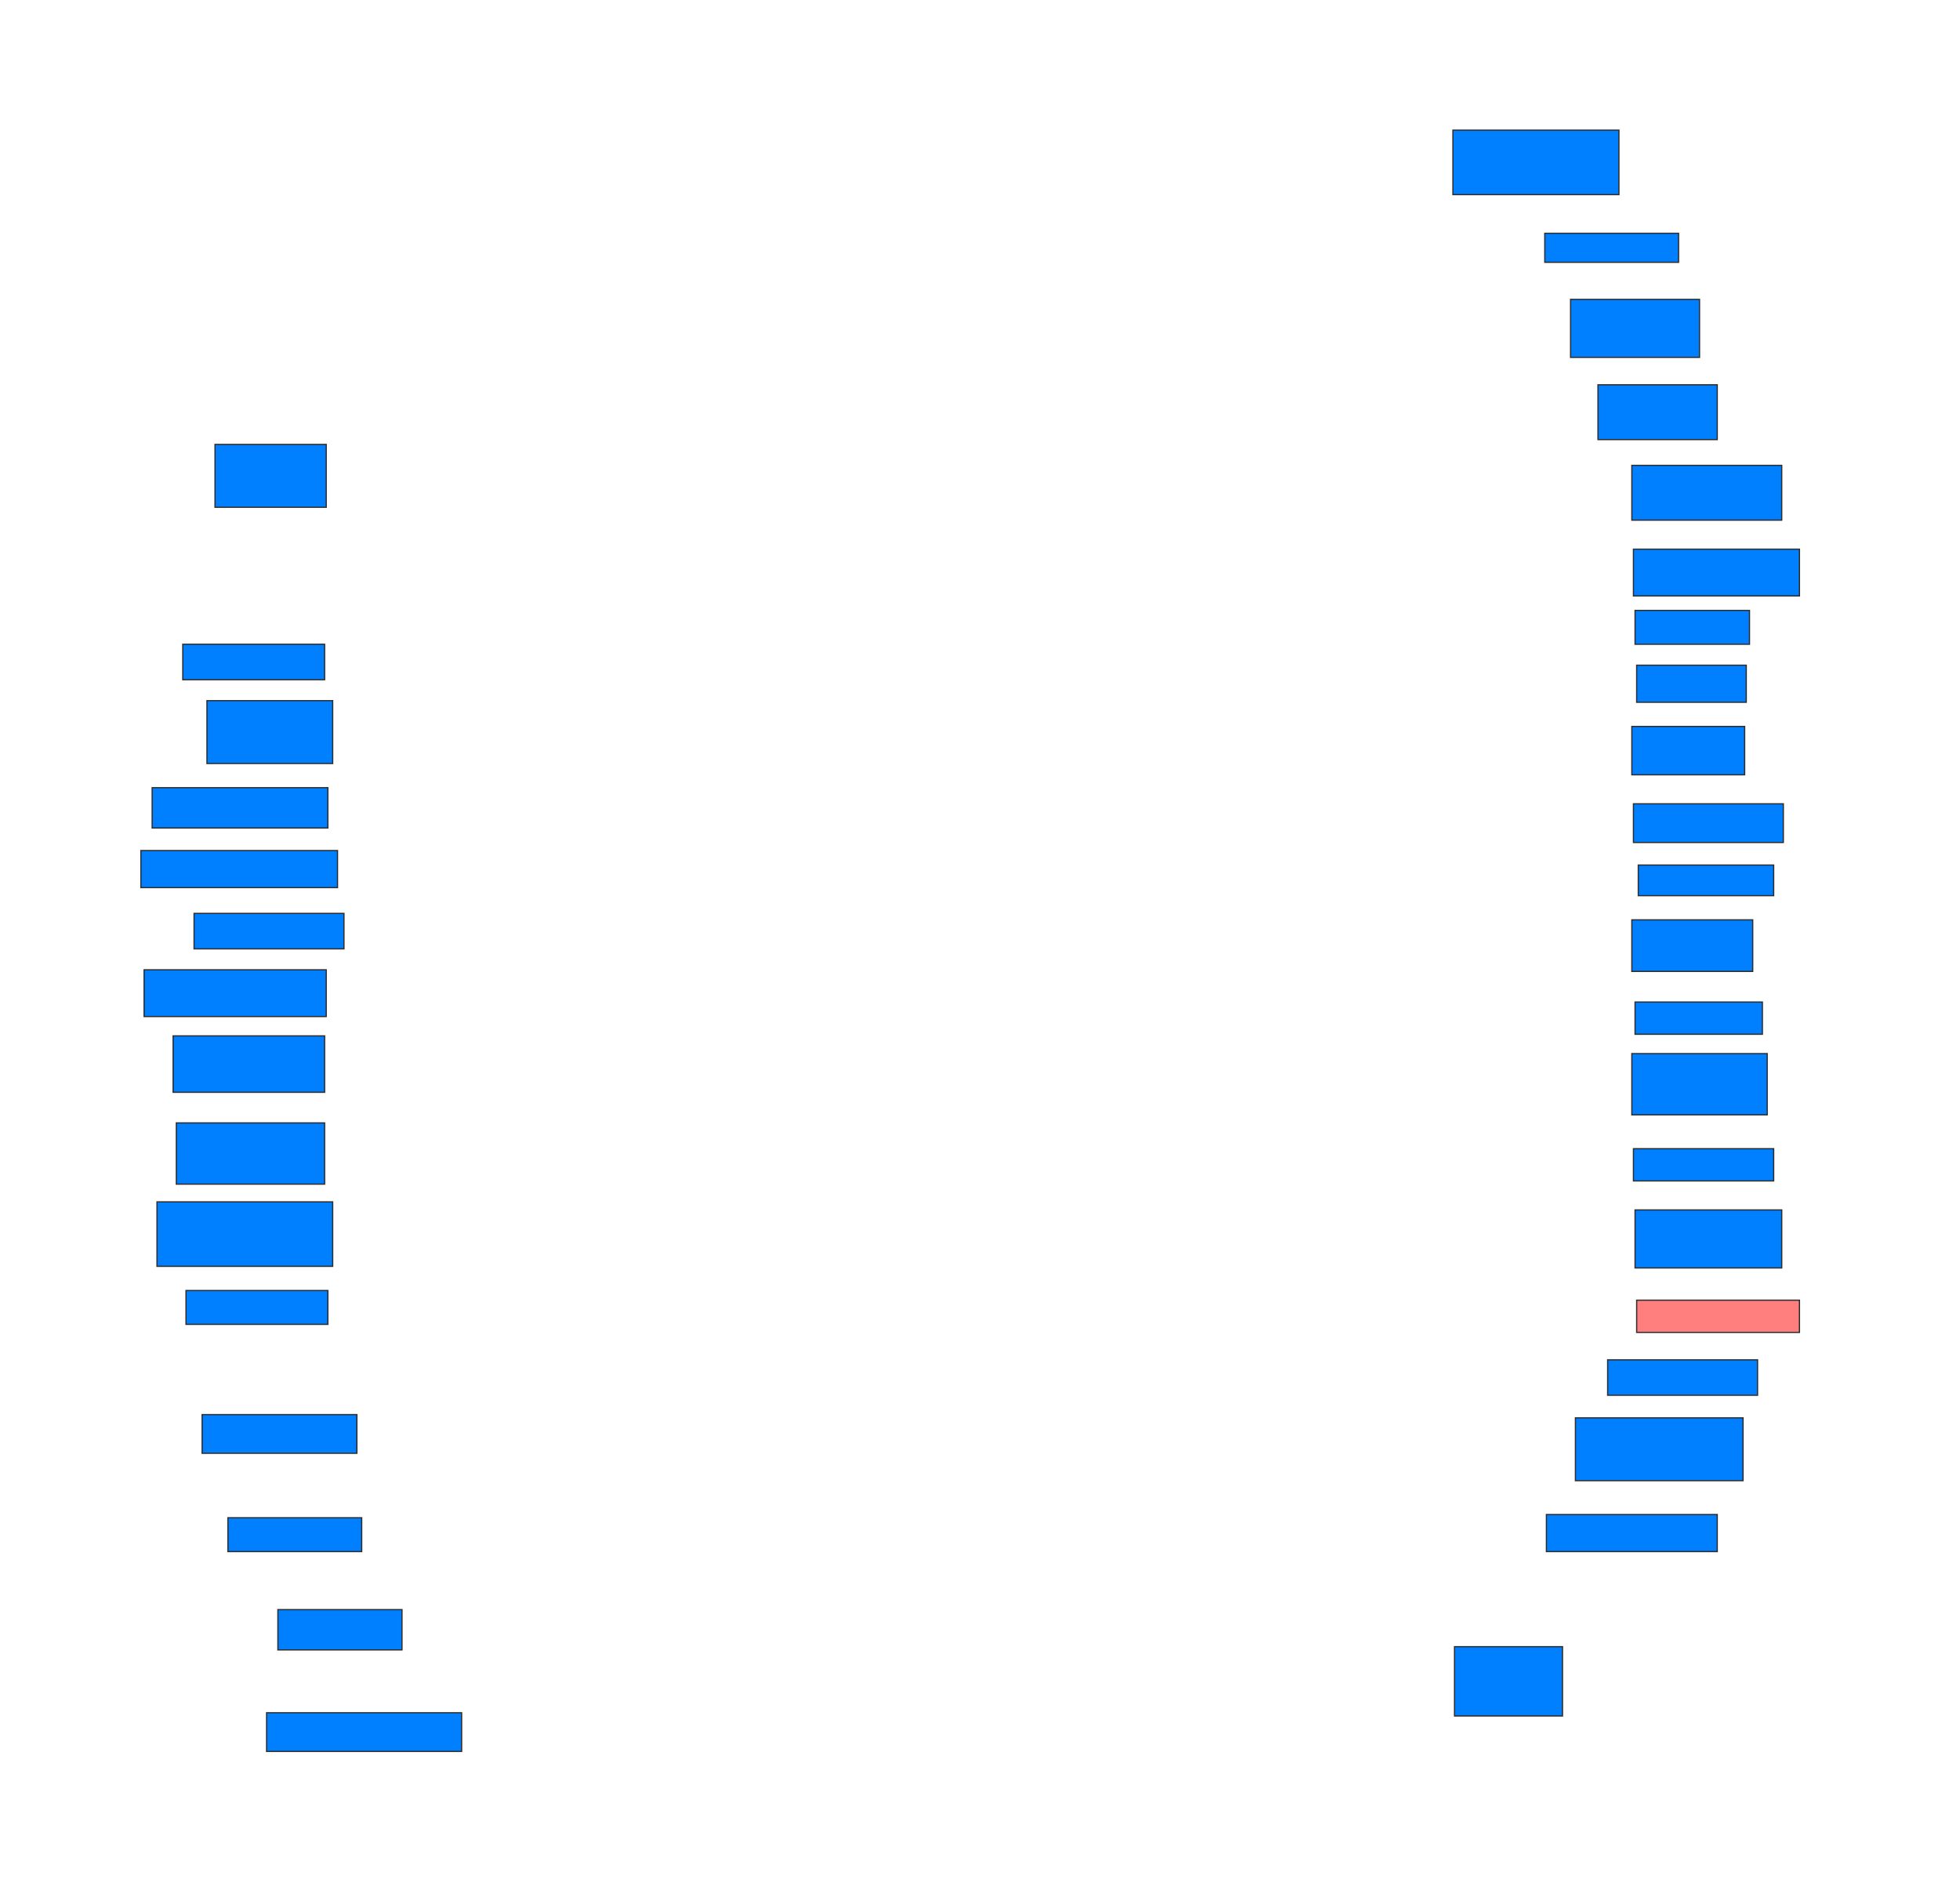 <svg xmlns="http://www.w3.org/2000/svg" width="1600" height="1549">
 <!-- Created with Image Occlusion Enhanced -->
 <g>
  <title>Labels</title>
 </g>
 <g>
  <title>Masks</title>
  <rect id="f11882c8d0ec4a3fb44e6f761f0b86e0-ao-1" height="51.316" width="90.789" y="362.842" x="175.526" stroke="#2D2D2D" fill="#007fff"/>
  <rect id="f11882c8d0ec4a3fb44e6f761f0b86e0-ao-2" height="28.947" width="115.789" y="526" x="149.211" stroke="#2D2D2D" fill="#007fff"/>
  <rect id="f11882c8d0ec4a3fb44e6f761f0b86e0-ao-3" height="51.316" width="102.632" y="572.053" x="168.947" stroke="#2D2D2D" fill="#007fff"/>
  <rect id="f11882c8d0ec4a3fb44e6f761f0b86e0-ao-4" height="32.895" width="143.421" y="643.105" x="124.211" stroke="#2D2D2D" fill="#007fff"/>
  <rect id="f11882c8d0ec4a3fb44e6f761f0b86e0-ao-5" height="30.263" width="160.526" y="694.421" x="115" stroke="#2D2D2D" fill="#007fff"/>
  <rect id="f11882c8d0ec4a3fb44e6f761f0b86e0-ao-6" height="28.947" width="122.368" y="745.737" x="158.421" stroke="#2D2D2D" fill="#007fff"/>
  <rect id="f11882c8d0ec4a3fb44e6f761f0b86e0-ao-7" height="38.158" width="148.684" y="791.789" x="117.632" stroke="#2D2D2D" fill="#007fff"/>
  <rect id="f11882c8d0ec4a3fb44e6f761f0b86e0-ao-8" height="46.053" width="123.684" y="845.737" x="141.316" stroke="#2D2D2D" fill="#007fff"/>
  <rect id="f11882c8d0ec4a3fb44e6f761f0b86e0-ao-9" height="50" width="121.053" y="916.789" x="143.947" stroke="#2D2D2D" fill="#007fff"/>
  <rect id="f11882c8d0ec4a3fb44e6f761f0b86e0-ao-10" height="52.632" width="143.421" y="981.263" x="128.158" stroke="#2D2D2D" fill="#007fff"/>
  <rect id="f11882c8d0ec4a3fb44e6f761f0b86e0-ao-11" height="27.632" width="115.789" y="1053.632" x="151.842" stroke="#2D2D2D" fill="#007fff"/>
  <rect id="f11882c8d0ec4a3fb44e6f761f0b86e0-ao-12" height="31.579" width="126.316" y="1154.947" x="165" stroke="#2D2D2D" fill="#007fff"/>
  <rect id="f11882c8d0ec4a3fb44e6f761f0b86e0-ao-13" height="27.632" width="109.211" y="1239.158" x="186.053" stroke="#2D2D2D" fill="#007fff"/>
  <rect id="f11882c8d0ec4a3fb44e6f761f0b86e0-ao-14" height="32.895" width="101.316" y="1314.158" x="226.842" stroke="#2D2D2D" fill="#007fff"/>
  <rect id="f11882c8d0ec4a3fb44e6f761f0b86e0-ao-15" height="31.579" width="159.211" y="1398.368" x="217.632" stroke="#2D2D2D" fill="#007fff"/>
  <rect id="f11882c8d0ec4a3fb44e6f761f0b86e0-ao-16" height="56.579" width="88.158" y="1344.421" x="1187.368" stroke="#2D2D2D" fill="#007fff"/>
  <rect id="f11882c8d0ec4a3fb44e6f761f0b86e0-ao-17" height="30.263" width="139.474" y="1236.526" x="1262.368" stroke="#2D2D2D" fill="#007fff"/>
  <rect id="f11882c8d0ec4a3fb44e6f761f0b86e0-ao-18" height="51.316" width="136.842" y="1157.579" x="1286.053" stroke="#2D2D2D" fill="#007fff"/>
  <rect id="f11882c8d0ec4a3fb44e6f761f0b86e0-ao-19" height="28.947" width="122.368" y="1110.211" x="1312.368" stroke="#2D2D2D" fill="#007fff"/>
  <rect id="f11882c8d0ec4a3fb44e6f761f0b86e0-ao-20" height="26.316" width="132.895" y="1061.526" x="1336.053" stroke="#2D2D2D" fill="#FF7E7E" class="qshape"/>
  <rect id="f11882c8d0ec4a3fb44e6f761f0b86e0-ao-21" height="47.368" width="119.737" y="987.842" x="1334.737" stroke="#2D2D2D" fill="#007fff"/>
  <rect id="f11882c8d0ec4a3fb44e6f761f0b86e0-ao-22" height="26.316" width="114.474" y="937.842" x="1333.421" stroke="#2D2D2D" fill="#007fff"/>
  <rect id="f11882c8d0ec4a3fb44e6f761f0b86e0-ao-23" height="50" width="110.526" y="860.211" x="1332.105" stroke="#2D2D2D" fill="#007fff"/>
  <rect id="f11882c8d0ec4a3fb44e6f761f0b86e0-ao-24" height="26.316" width="103.947" y="818.105" x="1334.737" stroke="#2D2D2D" fill="#007fff"/>
  <rect id="f11882c8d0ec4a3fb44e6f761f0b86e0-ao-25" height="42.105" width="98.684" y="751" x="1332.105" stroke="#2D2D2D" fill="#007fff"/>
  <rect id="f11882c8d0ec4a3fb44e6f761f0b86e0-ao-26" height="25" width="110.526" y="706.263" x="1337.368" stroke="#2D2D2D" fill="#007fff"/>
  <rect id="f11882c8d0ec4a3fb44e6f761f0b86e0-ao-27" height="31.579" width="122.368" y="656.263" x="1333.421" stroke="#2D2D2D" fill="#007fff"/>
  <rect id="f11882c8d0ec4a3fb44e6f761f0b86e0-ao-28" height="39.474" width="92.105" y="593.105" x="1332.105" stroke="#2D2D2D" fill="#007fff"/>
  <rect id="f11882c8d0ec4a3fb44e6f761f0b86e0-ao-29" height="30.263" width="89.474" y="543.105" x="1336.053" stroke="#2D2D2D" fill="#007fff"/>
  <rect id="f11882c8d0ec4a3fb44e6f761f0b86e0-ao-30" height="27.632" width="93.421" y="498.368" x="1334.737" stroke="#2D2D2D" fill="#007fff"/>
  <rect id="f11882c8d0ec4a3fb44e6f761f0b86e0-ao-31" height="38.158" width="135.526" y="448.368" x="1333.421" stroke="#2D2D2D" fill="#007fff"/>
  <rect id="f11882c8d0ec4a3fb44e6f761f0b86e0-ao-32" height="44.737" width="122.368" y="379.947" x="1332.105" stroke="#2D2D2D" fill="#007fff"/>
  <rect id="f11882c8d0ec4a3fb44e6f761f0b86e0-ao-33" height="44.737" width="97.368" y="314.158" x="1304.474" stroke="#2D2D2D" fill="#007fff"/>
  <rect id="f11882c8d0ec4a3fb44e6f761f0b86e0-ao-34" height="47.368" width="105.263" y="244.421" x="1282.105" stroke="#2D2D2D" fill="#007fff"/>
  <rect id="f11882c8d0ec4a3fb44e6f761f0b86e0-ao-35" height="23.684" width="109.211" y="190.474" x="1261.053" stroke="#2D2D2D" fill="#007fff"/>
  <rect id="f11882c8d0ec4a3fb44e6f761f0b86e0-ao-36" height="52.632" width="135.526" y="106.263" x="1186.053" stroke="#2D2D2D" fill="#007fff"/>
 </g>
</svg>